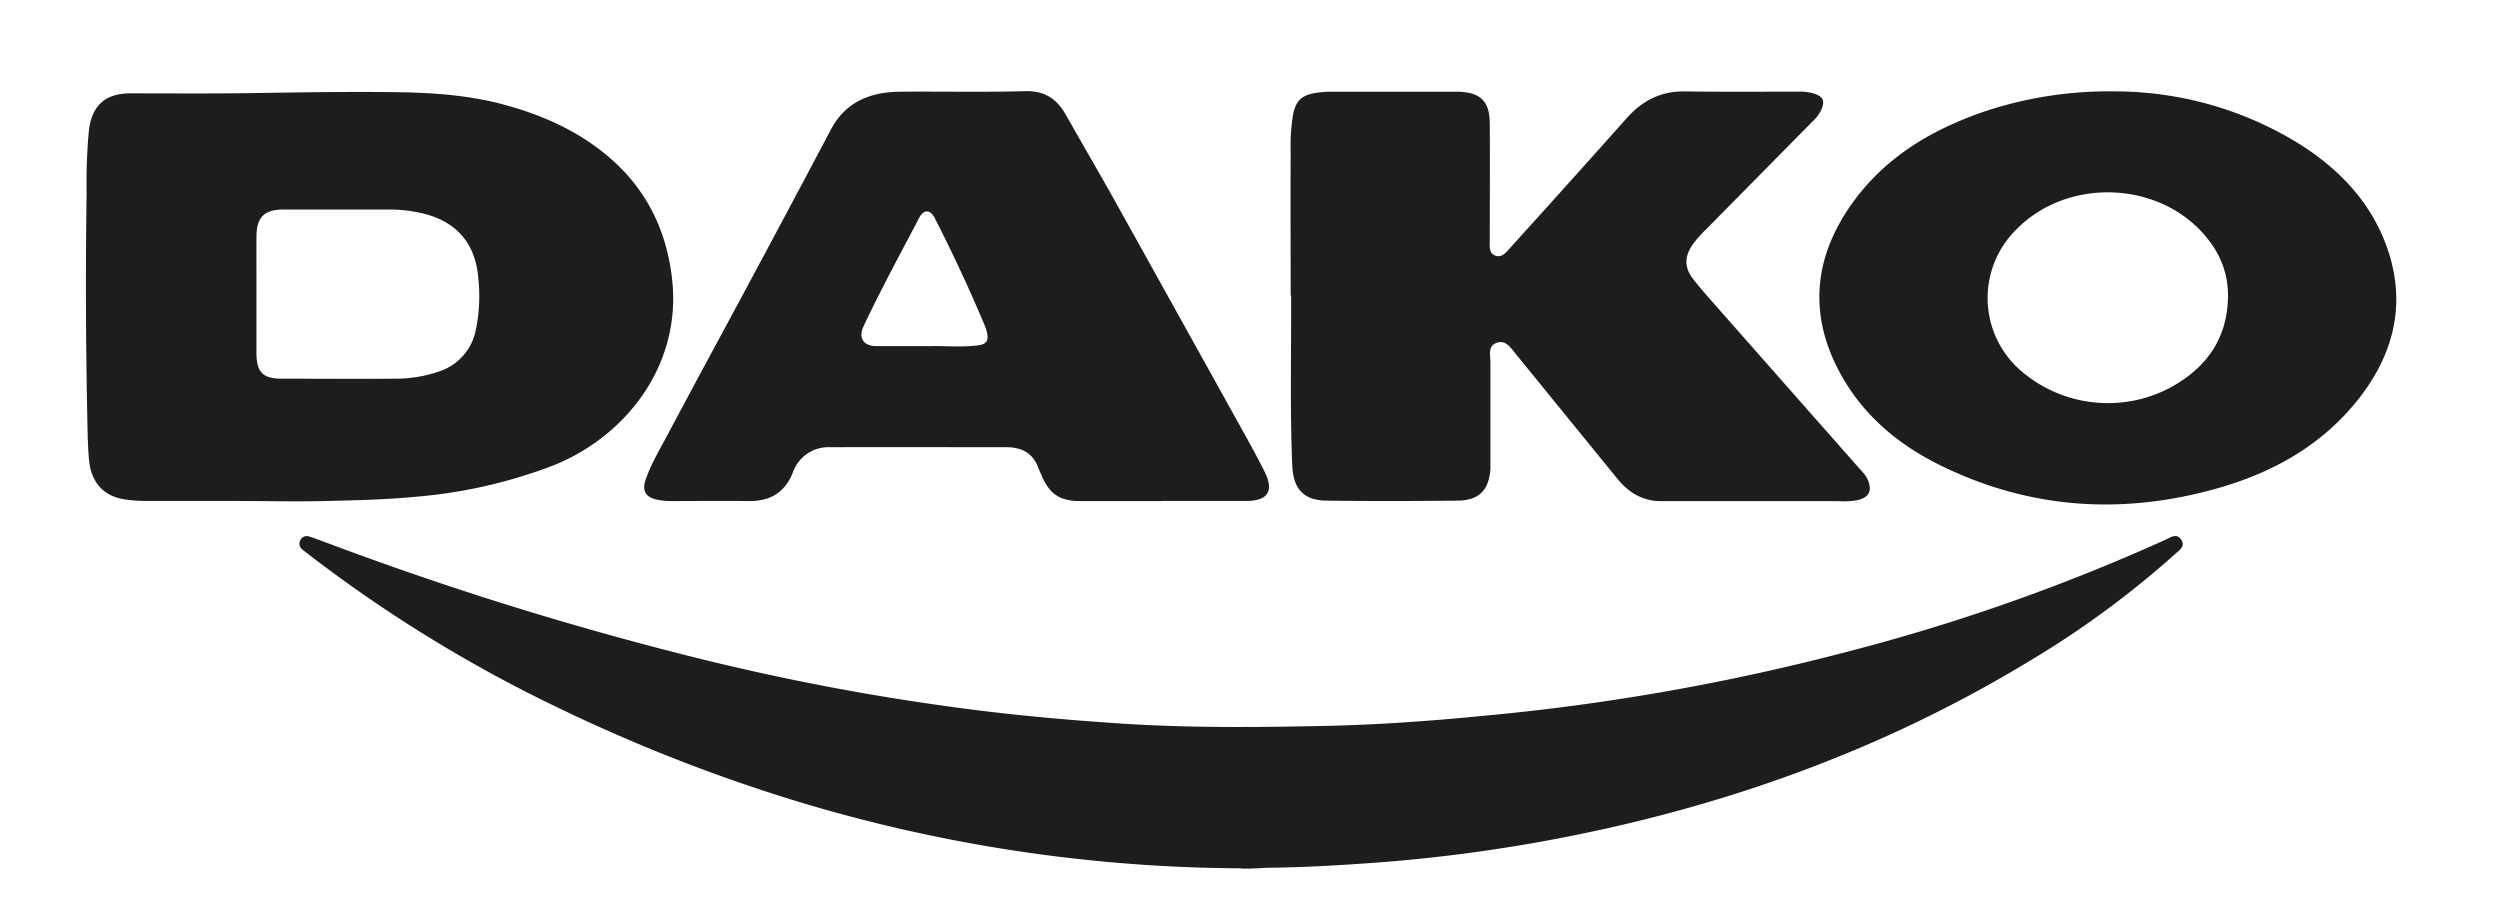 <svg id="Camada_1" data-name="Camada 1" xmlns="http://www.w3.org/2000/svg" xmlns:xlink="http://www.w3.org/1999/xlink" viewBox="0 0 514.96 189.39"><defs><style>.cls-1{fill:none;}.cls-2{clip-path:url(#clip-path);}.cls-3{fill:#1d1d1b;}</style><clipPath id="clip-path"><rect class="cls-1" width="514.96" height="189.39"/></clipPath></defs><title>Prancheta 9</title><g class="cls-2"><g class="cls-2"><path class="cls-3" d="M255.59,178.86a319.93,319.93,0,0,1-92.65-14.18,344.22,344.22,0,0,1-47.65-18.74,289.23,289.23,0,0,1-52.21-32.12c-.26-.2-.52-.39-.75-.6a1.52,1.52,0,0,1-.45-2,1.49,1.49,0,0,1,1.93-.66c1,.29,1.9.66,2.85,1a691,691,0,0,0,77,24,494,494,0,0,0,59.27,10.94c9.42,1.13,18.87,1.95,28.34,2.56,13.84.89,27.69.76,41.53.47,10.86-.23,21.7-1,32.53-2.06a461.75,461.75,0,0,0,75.9-13.41A403.51,403.51,0,0,0,446,111.2c1.05-.48,2.32-1.46,3.28-.06s-.41,2.23-1.26,3a193.87,193.87,0,0,1-29.83,21.93c-29.9,18.17-62.27,29.87-96.54,36.51a328.35,328.35,0,0,1-38.77,5.15c-6.93.5-13.86.91-20.81,1-2.06,0-4.13.27-6.48.17"/><path class="cls-3" d="M49.13,103.18c-6.47,0-12.94,0-19.41,0a28.37,28.37,0,0,1-4.12-.33c-4.29-.68-6.8-3.5-7.25-8-.18-1.9-.26-3.8-.3-5.71q-.57-24.72-.21-49.44a120.08,120.08,0,0,1,.47-12.85c.61-5.06,3.33-7.59,8.44-7.62,8.27,0,16.55.07,24.83-.05,10.07-.15,20.15-.33,30.23-.19,7.59.1,15.15.65,22.51,2.7,7.86,2.19,15.16,5.5,21.37,10.89,7.67,6.66,11.72,15.21,12.78,25.18,1.86,17.69-9.71,32.2-24.49,38.11a102.8,102.8,0,0,1-28.76,6.49c-6,.57-12.06.69-18.1.84s-12,0-18,0m3.7-42.65h0c0,4.13,0,8.27,0,12.4C52.91,76.7,54.2,78,58,78c7.8,0,15.59.06,23.38,0a27.42,27.42,0,0,0,9.22-1.54A11.23,11.23,0,0,0,98,68a34,34,0,0,0,.53-10.59C98,50.22,94.09,45.69,87.26,44a30.25,30.25,0,0,0-7.41-.84q-10.74,0-21.47,0c-3.94,0-5.52,1.58-5.55,5.49s0,8,0,11.92"/><path class="cls-3" d="M265.86,60.88c0-9.81-.07-19.62,0-29.43a40.3,40.3,0,0,1,.5-7.91c.58-2.8,1.76-3.91,4.54-4.38a20.15,20.15,0,0,1,3-.27q12.82,0,25.64,0h.95c4.53.19,6.35,2,6.38,6.53.06,8,0,15.91,0,23.86,0,1.25-.29,2.85,1.13,3.37s2.33-.77,3.16-1.7Q323.17,37.71,335,24.42c3.21-3.61,7-5.66,12-5.59,7.85.11,15.71.05,23.57.05a9.37,9.37,0,0,1,3.44.52c1.49.58,1.83,1.33,1.3,2.86a7.54,7.54,0,0,1-2,2.8l-22,22.3a22,22,0,0,0-2.64,3c-1.71,2.5-1.78,4.72.13,7.17s4,4.7,6,7q12.68,14.39,25.36,28.75c1.12,1.27,2.24,2.55,3.37,3.81a6.2,6.2,0,0,1,1.25,1.83c.86,2.18.22,3.47-2,4.07a16.29,16.29,0,0,1-4.12.24c-12.16,0-24.31,0-36.46,0-3.89,0-6.76-1.78-9.12-4.71Q322.58,85.64,312.14,72.8c-1-1.23-2-2.84-3.86-2.18S307,73.1,307,74.52c0,6.68,0,13.36,0,20,0,.68,0,1.38,0,2.06-.27,4.3-2.32,6.48-6.64,6.54-9.07.1-18.15.12-27.22,0-4.65-.07-6.75-2.49-6.95-7.15-.5-11.71-.19-23.42-.24-35.13"/><path class="cls-3" d="M239.43,103.21c-5.67,0-11.35,0-17,0-4.11,0-6.3-1.48-7.85-5.23-.22-.54-.51-1.06-.7-1.6-1.12-3.08-3.47-4.26-6.57-4.26-12.1,0-24.19-.05-36.29,0a7.75,7.75,0,0,0-7.69,5.16c-1.66,4.23-4.75,6-9.16,5.93-5.36-.07-10.72,0-16.08,0a14.25,14.25,0,0,1-2.68-.27c-2.4-.49-3.23-1.83-2.41-4.17,1.23-3.51,3.2-6.69,4.93-10C143.55,78.18,149.31,67.62,155,57q8.12-15.13,16.15-30.3c3-5.74,8.16-7.76,14.28-7.81,8.59-.07,17.19.12,25.78-.11,4-.11,6.5,1.6,8.34,4.88,3,5.27,6,10.48,9,15.75q14.2,25.49,28.36,51,1.81,3.27,3.51,6.6,3.12,6.17-3.76,6.18c-5.73,0-11.46,0-17.19,0M191.2,71.32c2.87-.15,6.58.29,10.27-.19,1.8-.23,2.22-1,1.81-2.75a8.53,8.53,0,0,0-.39-1.21q-4.77-11.36-10.38-22.31c-.9-1.75-2.25-1.75-3.17,0-3.88,7.41-7.89,14.75-11.45,22.32-1.14,2.43-.06,4.09,2.62,4.12,3.28,0,6.57,0,10.69,0"/><path class="cls-3" d="M435.56,18.82a72.43,72.43,0,0,1,38.09,10.84c7.35,4.65,13.41,10.6,17,18.69,5.28,12.1,3.3,23.36-4.64,33.59-7.54,9.7-17.8,15.43-29.45,18.7-19.44,5.46-38.44,4.22-56.68-4.69-8.44-4.12-15.59-9.93-20.34-18.19-7-12.18-6.23-24.18,1.76-35.57,6.94-9.89,16.89-15.7,28.17-19.46a81.37,81.37,0,0,1,26.14-3.91m23.31,42.54a18.07,18.07,0,0,0-3.75-11.6c-9.15-12.4-28.83-13.64-39.79-2.54a19.81,19.81,0,0,0,1.37,29.55,27.42,27.42,0,0,0,30.56,2.93c7.17-4,11.43-9.91,11.61-18.34"/></g></g></svg>